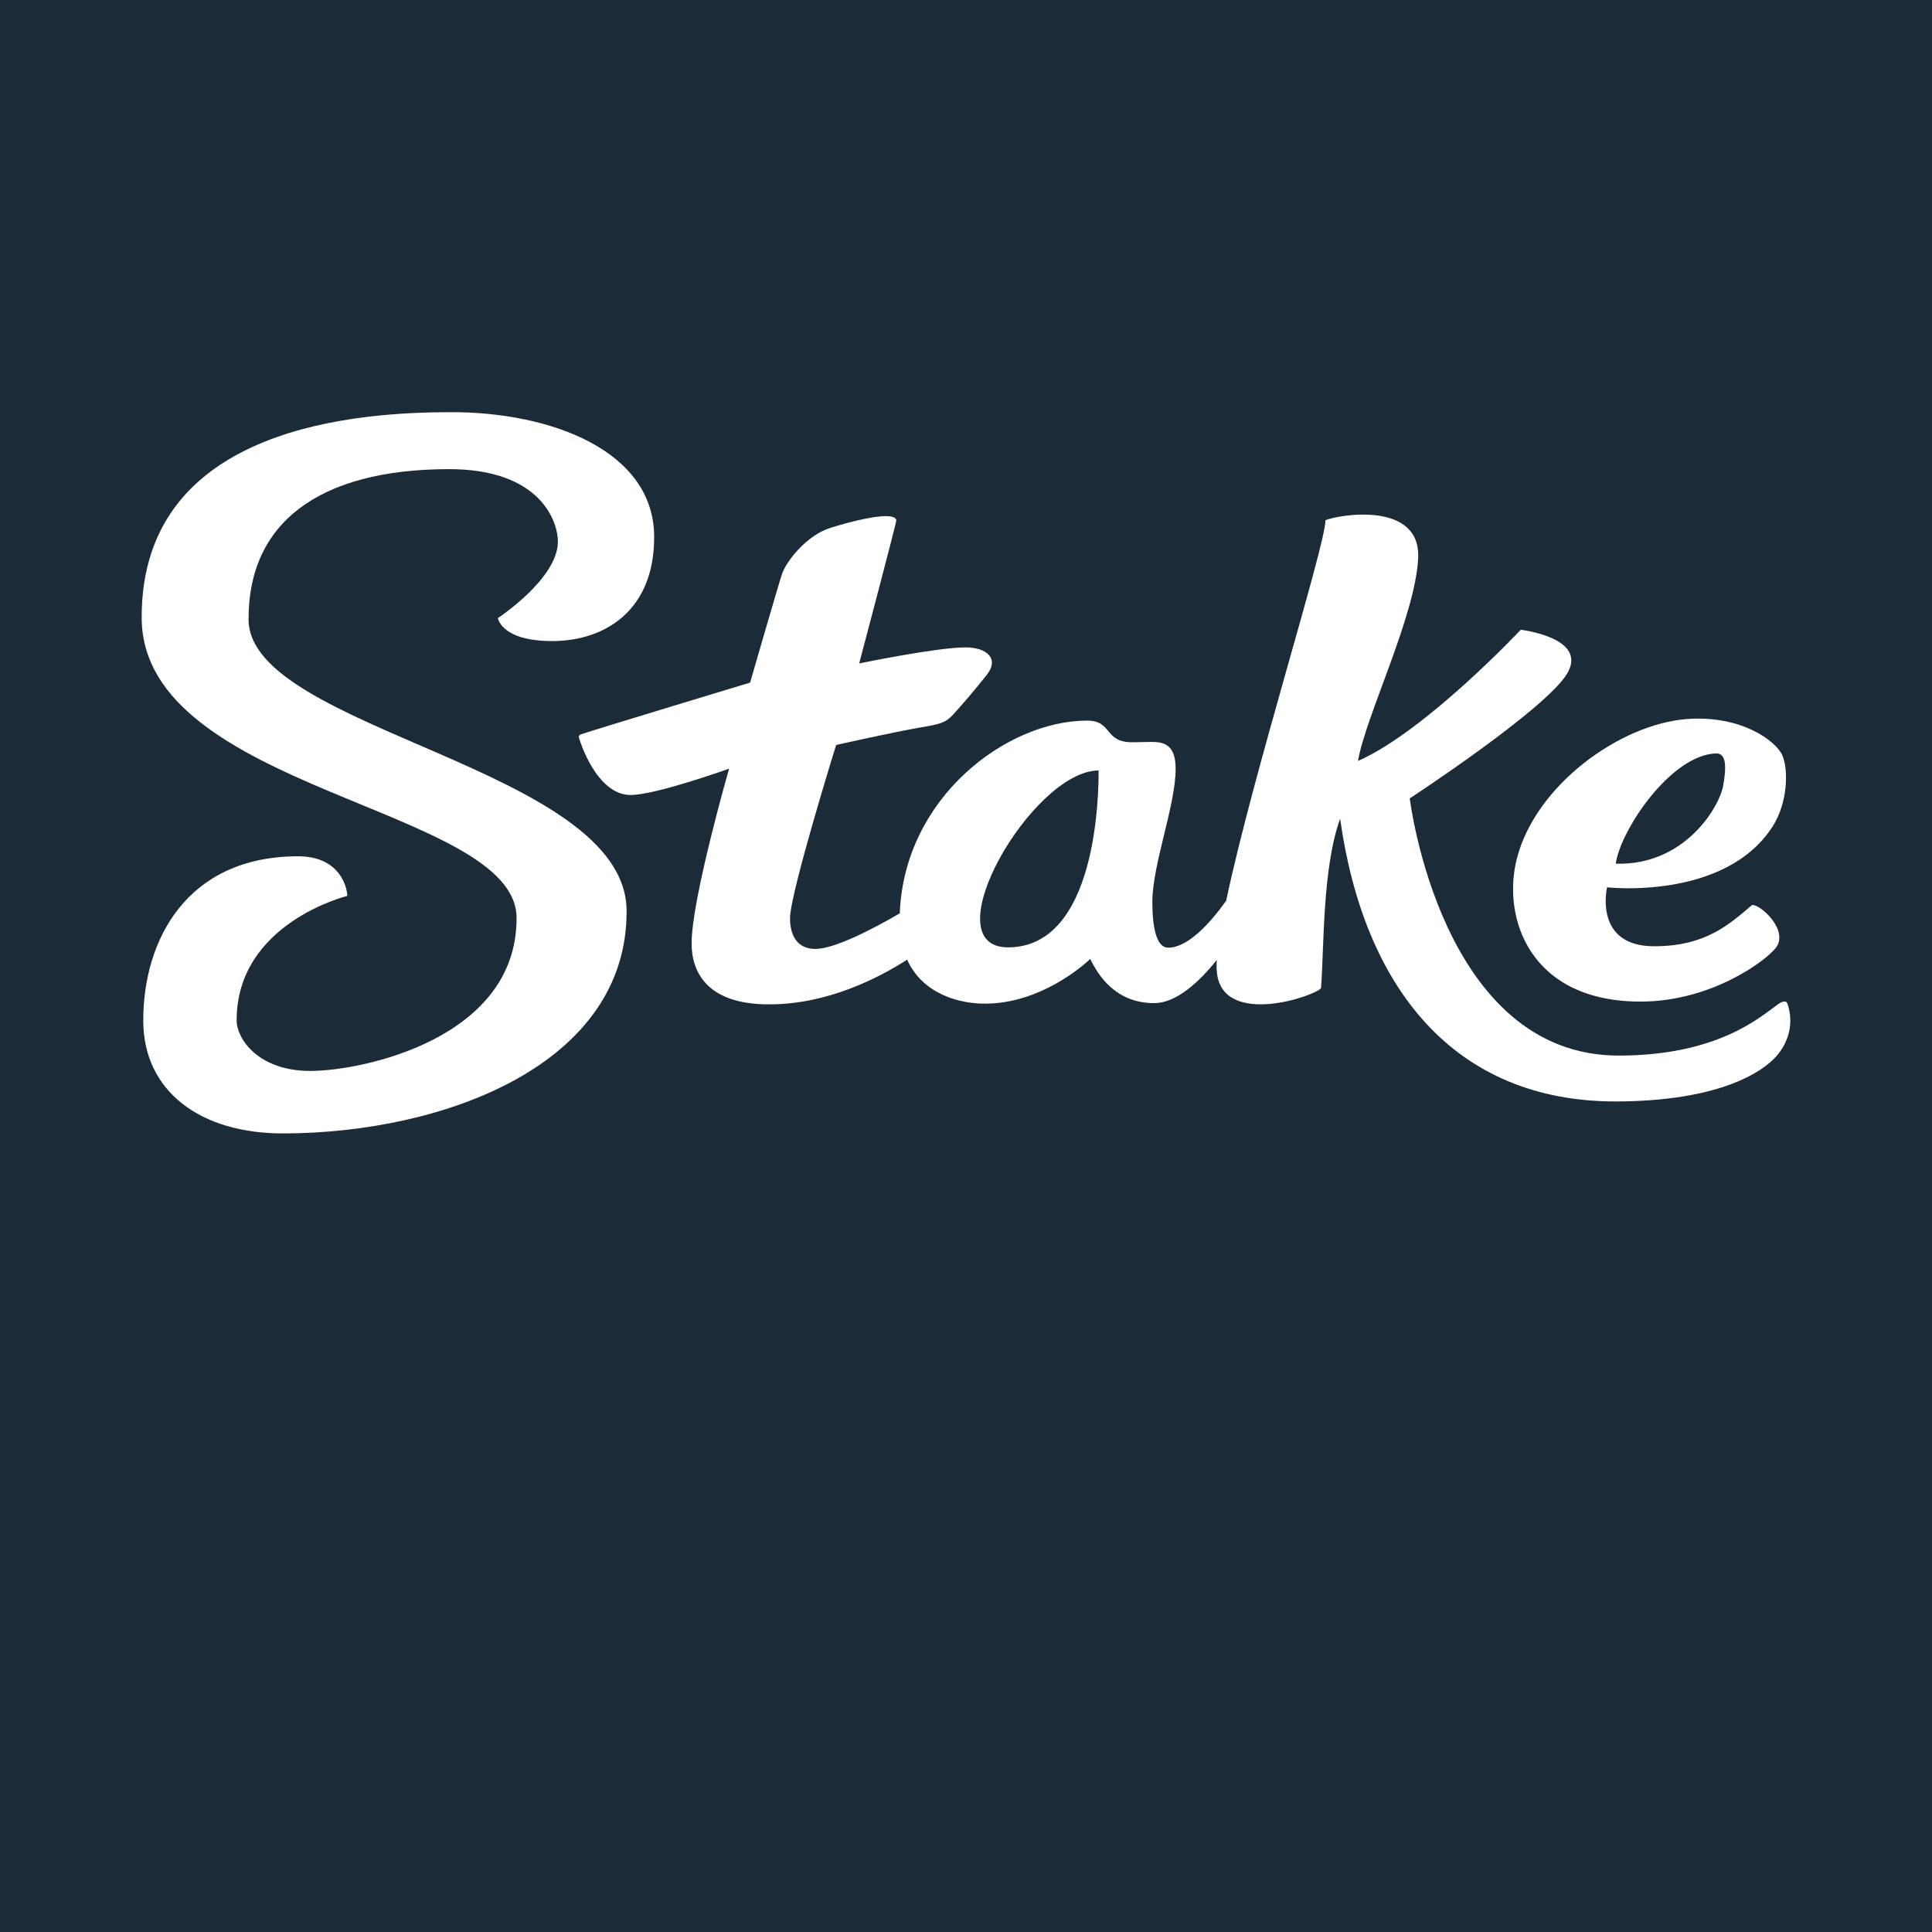<svg width="150" height="150" viewBox="0 0 150 150" fill="none" xmlns="http://www.w3.org/2000/svg">
<rect width="150" height="150" fill="#1B2B38"/>
<g clip-path="url(#clip0_61_2)">
<path d="M19.299 48.097C19.266 40.607 24.74 36.454 34.79 36.423C42.022 36.4 43.315 40.542 43.315 42.047C43.315 44.931 38.655 47.989 38.655 47.989C38.655 47.989 38.914 49.786 42.914 49.772C46.915 49.758 50.812 47.446 50.789 41.66C50.77 35.014 42.817 31.975 34.955 32C28.379 32.02 10.939 32.829 11 47.989C11.058 61.454 40.083 62.643 40.106 71.264C40.145 80.626 28.15 83.147 24.091 83.147C20.032 83.147 18.381 80.632 18.374 79.251C18.345 71.669 26.964 69.558 26.964 69.558C26.964 68.992 26.459 66.471 23.121 66.482C14.523 66.496 11.097 72.97 11.123 79.291C11.146 84.667 15.486 88.023 22.039 88C34.571 87.96 48.702 82.607 48.65 70.718C48.605 59.598 19.334 56.695 19.299 48.097Z" fill="white"/>
<path d="M138.763 77.888C138.662 77.675 138.381 77.726 138.01 77.995C136.588 79.022 133.337 81.931 125.73 81.956C111.861 82.001 109.453 61.986 109.453 61.986C109.453 61.986 120.023 55.077 121.675 52.29C123.326 49.503 118.071 48.895 118.071 48.895C118.071 48.895 110.678 56.772 105.436 59.081C106.005 55.654 109.883 47.845 110.106 43.355C110.329 38.864 103.931 39.959 102.909 40.389C102.909 42.35 97.258 60.15 95.199 69.934C93.987 71.632 92.255 73.573 90.704 73.576C89.806 73.576 89.476 72.118 89.467 70.03C89.467 67.133 91.289 62.49 91.276 59.669C91.276 57.717 90.252 57.601 89.37 57.603C89.179 57.603 88.119 57.629 87.925 57.629C85.663 57.629 86.406 55.931 84.371 55.948C78.14 55.968 70.204 61.924 69.858 70.913C67.754 72.133 64.811 73.669 63.308 73.675C61.731 73.675 61.34 72.398 61.337 71.295C61.337 69.357 64.917 57.841 64.917 57.841C64.917 57.841 69.477 56.817 71.467 56.48C72.973 56.223 73.406 56.127 73.991 55.49C74.576 54.853 75.72 53.538 76.644 52.355C77.568 51.172 76.66 50.258 74.951 50.264C72.708 50.264 66.707 51.509 66.707 51.509C66.707 51.509 69.59 40.627 69.587 40.406C69.583 40.186 69.263 40.07 68.775 40.072C67.683 40.072 65.735 40.587 64.487 40.978C62.578 41.575 61.023 43.623 60.71 44.577C60.396 45.53 58.238 52.997 58.238 52.997C58.238 52.997 46.679 56.492 45.099 57.015C45.051 57.029 45.011 57.056 44.981 57.091C44.953 57.127 44.937 57.169 44.937 57.213C44.937 57.304 46.259 61.74 48.97 61.723C50.909 61.723 56.606 59.68 56.606 59.68C56.606 59.68 53.678 69.866 53.697 73.261C53.697 75.44 54.87 77.992 59.731 77.978C64.255 77.978 68.213 75.933 70.43 74.509C71.642 77.194 74.505 77.93 76.46 77.924C80.842 77.924 84.215 74.863 84.648 74.453C85.217 75.63 86.558 77.89 89.622 77.882C91.354 77.882 93.147 76.184 94.469 74.538C94.444 74.88 94.449 75.223 94.485 75.565C95.015 79.786 102.173 77.305 102.564 76.716C102.806 73.663 102.654 67.422 104.047 63.568C105.895 76.713 112.908 85.555 125.514 85.516C132.561 85.493 136.177 83.719 137.674 82.256C138.274 81.674 138.691 80.965 138.882 80.199C139.073 79.432 139.032 78.636 138.763 77.888ZM78.279 73.553C72.227 73.573 80.131 59.836 85.295 59.819C85.301 61.59 85.188 73.533 78.279 73.553Z" fill="white"/>
<path d="M127.417 77.763C132.881 77.746 137.111 74.597 137.887 73.573C138.889 72.24 136.723 70.228 136.035 70.262C134.31 71.708 132.506 73.457 128.457 73.468C123.691 73.485 124.77 68.893 124.77 68.893C124.77 68.893 133.944 69.931 137.632 64.156C138.811 62.309 138.859 59.754 138.384 58.653C137.909 57.553 135.24 55.515 130.994 55.824C125.778 56.209 119.206 60.971 117.761 66.689C116.601 71.289 118.795 77.791 127.417 77.763ZM133.233 58.495C134.093 58.469 134.016 59.709 133.786 61.004C133.463 62.761 130.706 67.229 125.446 67.054C125.811 64.454 129.724 58.597 133.243 58.495H133.233Z" fill="white"/>
</g>
<defs>
<clipPath id="clip0_61_2">
<rect width="128" height="56" fill="white" transform="translate(11 32)"/>
</clipPath>
</defs>
</svg>

